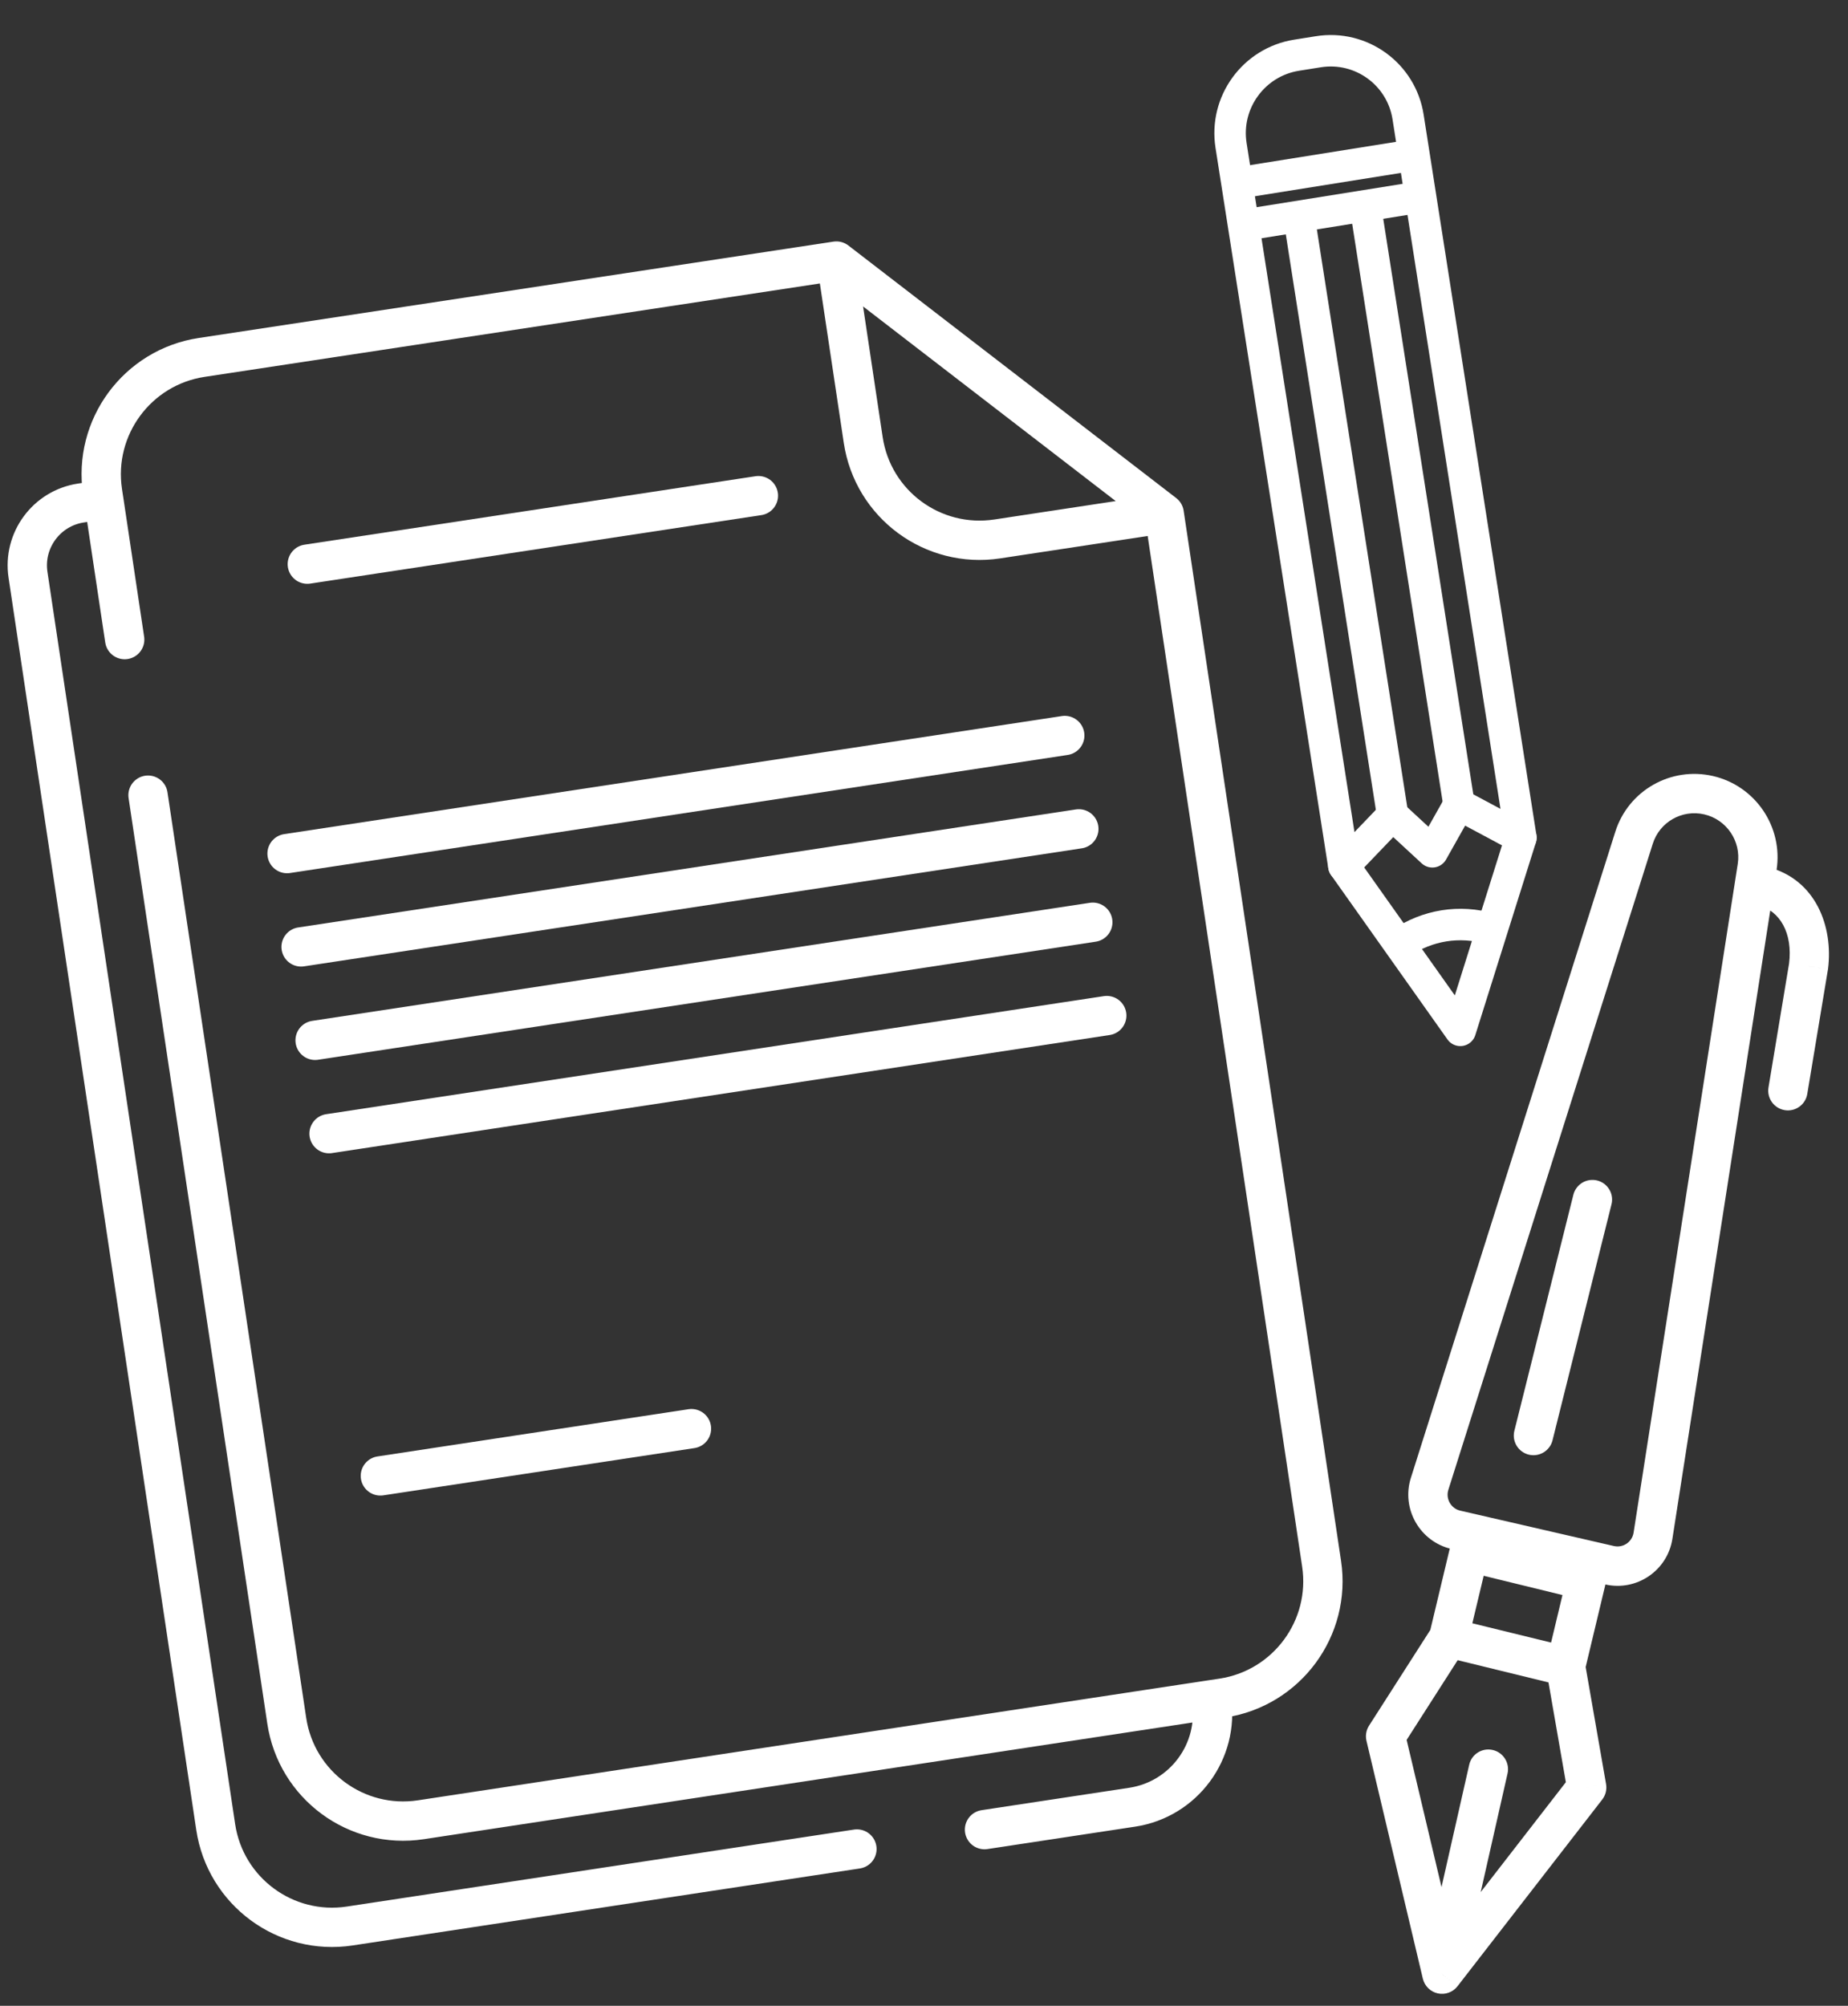 <svg width="47" height="51" viewBox="0 0 47 51" fill="none" xmlns="http://www.w3.org/2000/svg">
<rect x="0" y="0" width="47" height="51" fill="#333333" stroke="none"/>
<path d="M44.978 27.649C44.933 27.922 45.117 28.18 45.389 28.226C45.661 28.272 45.919 28.088 45.964 27.816L44.978 27.649ZM45.997 24.565L46.49 24.649C46.491 24.642 46.492 24.635 46.493 24.629L45.997 24.565ZM44.835 22.529L44.712 23.013L44.835 22.529ZM44.751 21.991C44.483 21.922 44.211 22.083 44.143 22.351C44.075 22.619 44.237 22.891 44.505 22.96L44.751 21.991ZM37.029 38.898L36.918 39.385L36.918 39.385L37.029 38.898ZM36.359 37.727L36.836 37.879L36.359 37.727ZM41.558 21.3L41.082 21.148L41.558 21.3ZM44.689 22.044L45.183 22.122L45.183 22.122L44.689 22.044ZM42.041 39.048L41.547 38.969L42.041 39.048ZM40.933 39.797L40.822 40.285L40.822 40.285L40.933 39.797ZM43.454 20.219L43.343 20.706L43.454 20.219ZM37.365 39.461L37.483 38.974C37.354 38.943 37.218 38.964 37.104 39.033C36.991 39.102 36.91 39.214 36.879 39.343L37.365 39.461ZM35.24 44.147L34.819 43.876C34.746 43.99 34.722 44.13 34.753 44.261L35.24 44.147ZM36.673 50.195L36.187 50.309C36.232 50.497 36.38 50.643 36.568 50.684C36.756 50.725 36.951 50.654 37.069 50.502L36.673 50.195ZM40.355 45.447L40.75 45.754C40.836 45.643 40.871 45.501 40.847 45.362L40.355 45.447ZM40.34 40.188L40.826 40.305C40.89 40.037 40.725 39.767 40.457 39.702L40.34 40.188ZM38.341 45.094C38.402 44.825 38.233 44.556 37.964 44.495C37.694 44.433 37.427 44.602 37.366 44.871L38.341 45.094ZM45.964 27.816L46.49 24.649L45.504 24.482L44.978 27.649L45.964 27.816ZM44.958 22.044L44.751 21.991L44.505 22.96L44.712 23.013L44.958 22.044ZM46.493 24.629C46.626 23.567 46.188 22.36 44.958 22.044L44.712 23.013C45.273 23.157 45.598 23.73 45.501 24.502L46.493 24.629ZM36.836 37.879L42.035 21.453L41.082 21.148L35.883 37.575L36.836 37.879ZM44.196 21.966L41.547 38.969L42.534 39.126L45.183 22.122L44.196 21.966ZM41.547 38.969C41.51 39.207 41.279 39.364 41.044 39.309L40.822 40.285C41.621 40.469 42.408 39.937 42.534 39.126L41.547 38.969ZM43.343 20.706C43.913 20.838 44.286 21.388 44.196 21.966L45.183 22.122C45.354 21.025 44.647 19.981 43.565 19.731L43.343 20.706ZM42.035 21.453C42.209 20.901 42.778 20.576 43.343 20.706L43.565 19.731C42.493 19.485 41.413 20.1 41.082 21.148L42.035 21.453ZM37.14 38.41C36.903 38.356 36.763 38.11 36.836 37.879L35.883 37.575C35.633 38.364 36.112 39.2 36.918 39.385L37.14 38.41ZM41.044 39.309L37.14 38.41L36.918 39.385L40.822 40.285L41.044 39.309ZM36.879 39.343L36.358 41.524L37.33 41.759L37.851 39.578L36.879 39.343ZM36.423 41.371L34.819 43.876L35.66 44.418L37.265 41.912L36.423 41.371ZM34.753 44.261L36.187 50.309L37.16 50.081L35.726 44.033L34.753 44.261ZM37.069 50.502L40.75 45.754L39.96 45.139L36.279 49.888L37.069 50.502ZM40.847 45.362L40.31 42.284L39.326 42.453L39.862 45.532L40.847 45.362ZM40.304 42.486L40.826 40.305L39.854 40.07L39.332 42.251L40.304 42.486ZM40.457 39.702L37.483 38.974L37.248 39.947L40.222 40.674L40.457 39.702ZM36.726 42.127L39.701 42.855L39.936 41.883L36.961 41.155L36.726 42.127ZM37.161 50.307L38.341 45.094L37.366 44.871L36.186 50.083L37.161 50.307Z" fill="white"/>
<path d="M21.794 47.013L8.897 48.97C7.259 49.219 5.732 48.092 5.486 46.454L0.712 14.613V14.613C0.581 13.739 1.183 12.923 2.056 12.79L2.638 12.702L3.171 16.262L2.608 12.505C2.362 10.866 3.491 9.336 5.129 9.088L21.272 6.638M21.272 6.638L21.954 11.186C22.199 12.825 23.726 13.951 25.364 13.703L29.609 13.059M21.272 6.638L29.609 13.059M29.609 13.059L33.612 39.758C33.858 41.396 32.729 42.926 31.091 43.175L30.812 43.217M3.765 20.218L7.293 43.752C7.539 45.391 9.066 46.517 10.704 46.269L30.812 43.217M30.812 43.217V43.217C31.009 44.528 30.106 45.751 28.796 45.95L28.104 46.055L25.039 46.52" stroke="white" stroke-linecap="round" stroke-linejoin="round"/>
<path d="M7.816 14.344L19.288 12.603" stroke="white" stroke-linecap="round" stroke-linejoin="round"/>
<path d="M7.301 21.703L27.08 18.701" stroke="white" stroke-linecap="round" stroke-linejoin="round"/>
<path d="M8.369 28.824L28.148 25.822" stroke="white" stroke-linecap="round" stroke-linejoin="round"/>
<path d="M7.658 24.076L27.438 21.075" stroke="white" stroke-linecap="round" stroke-linejoin="round"/>
<path d="M9.674 37.526L17.586 36.325" stroke="white" stroke-linecap="round" stroke-linejoin="round"/>
<path d="M8.014 26.451L27.793 23.449" stroke="white" stroke-linecap="round" stroke-linejoin="round"/>
<path d="M39 36.5L40.5 30.5" stroke="white" stroke-linecap="round"/>
<path d="M35.418 20.724L34.178 22.017L31.309 3.695C31.139 2.604 31.884 1.578 32.975 1.404L33.528 1.316C34.619 1.141 35.642 1.885 35.812 2.976L38.681 21.298L37.106 20.455L36.429 21.658L35.418 20.724Z" stroke="white" stroke-width="0.8" stroke-linecap="round" stroke-linejoin="round"/>
<path d="M35.418 20.724L33.035 5.501" stroke="white" stroke-width="0.8"/>
<path d="M37.106 20.455L34.723 5.232" stroke="white" stroke-width="0.8"/>
<path d="M31.461 4.657L35.964 3.938" stroke="white" stroke-width="0.8"/>
<path d="M31.627 5.726L36.13 5.006" stroke="white" stroke-width="0.8"/>
<path d="M34.178 22.017L37.14 26.198L38.681 21.298" stroke="white" stroke-width="0.8" stroke-linecap="round" stroke-linejoin="round"/>
<path d="M35.864 24.304C36.424 23.92 37.126 23.808 37.776 23.998L38.003 23.23C37.123 22.972 36.172 23.124 35.413 23.644L35.864 24.304Z" fill="white"/>
</svg>
